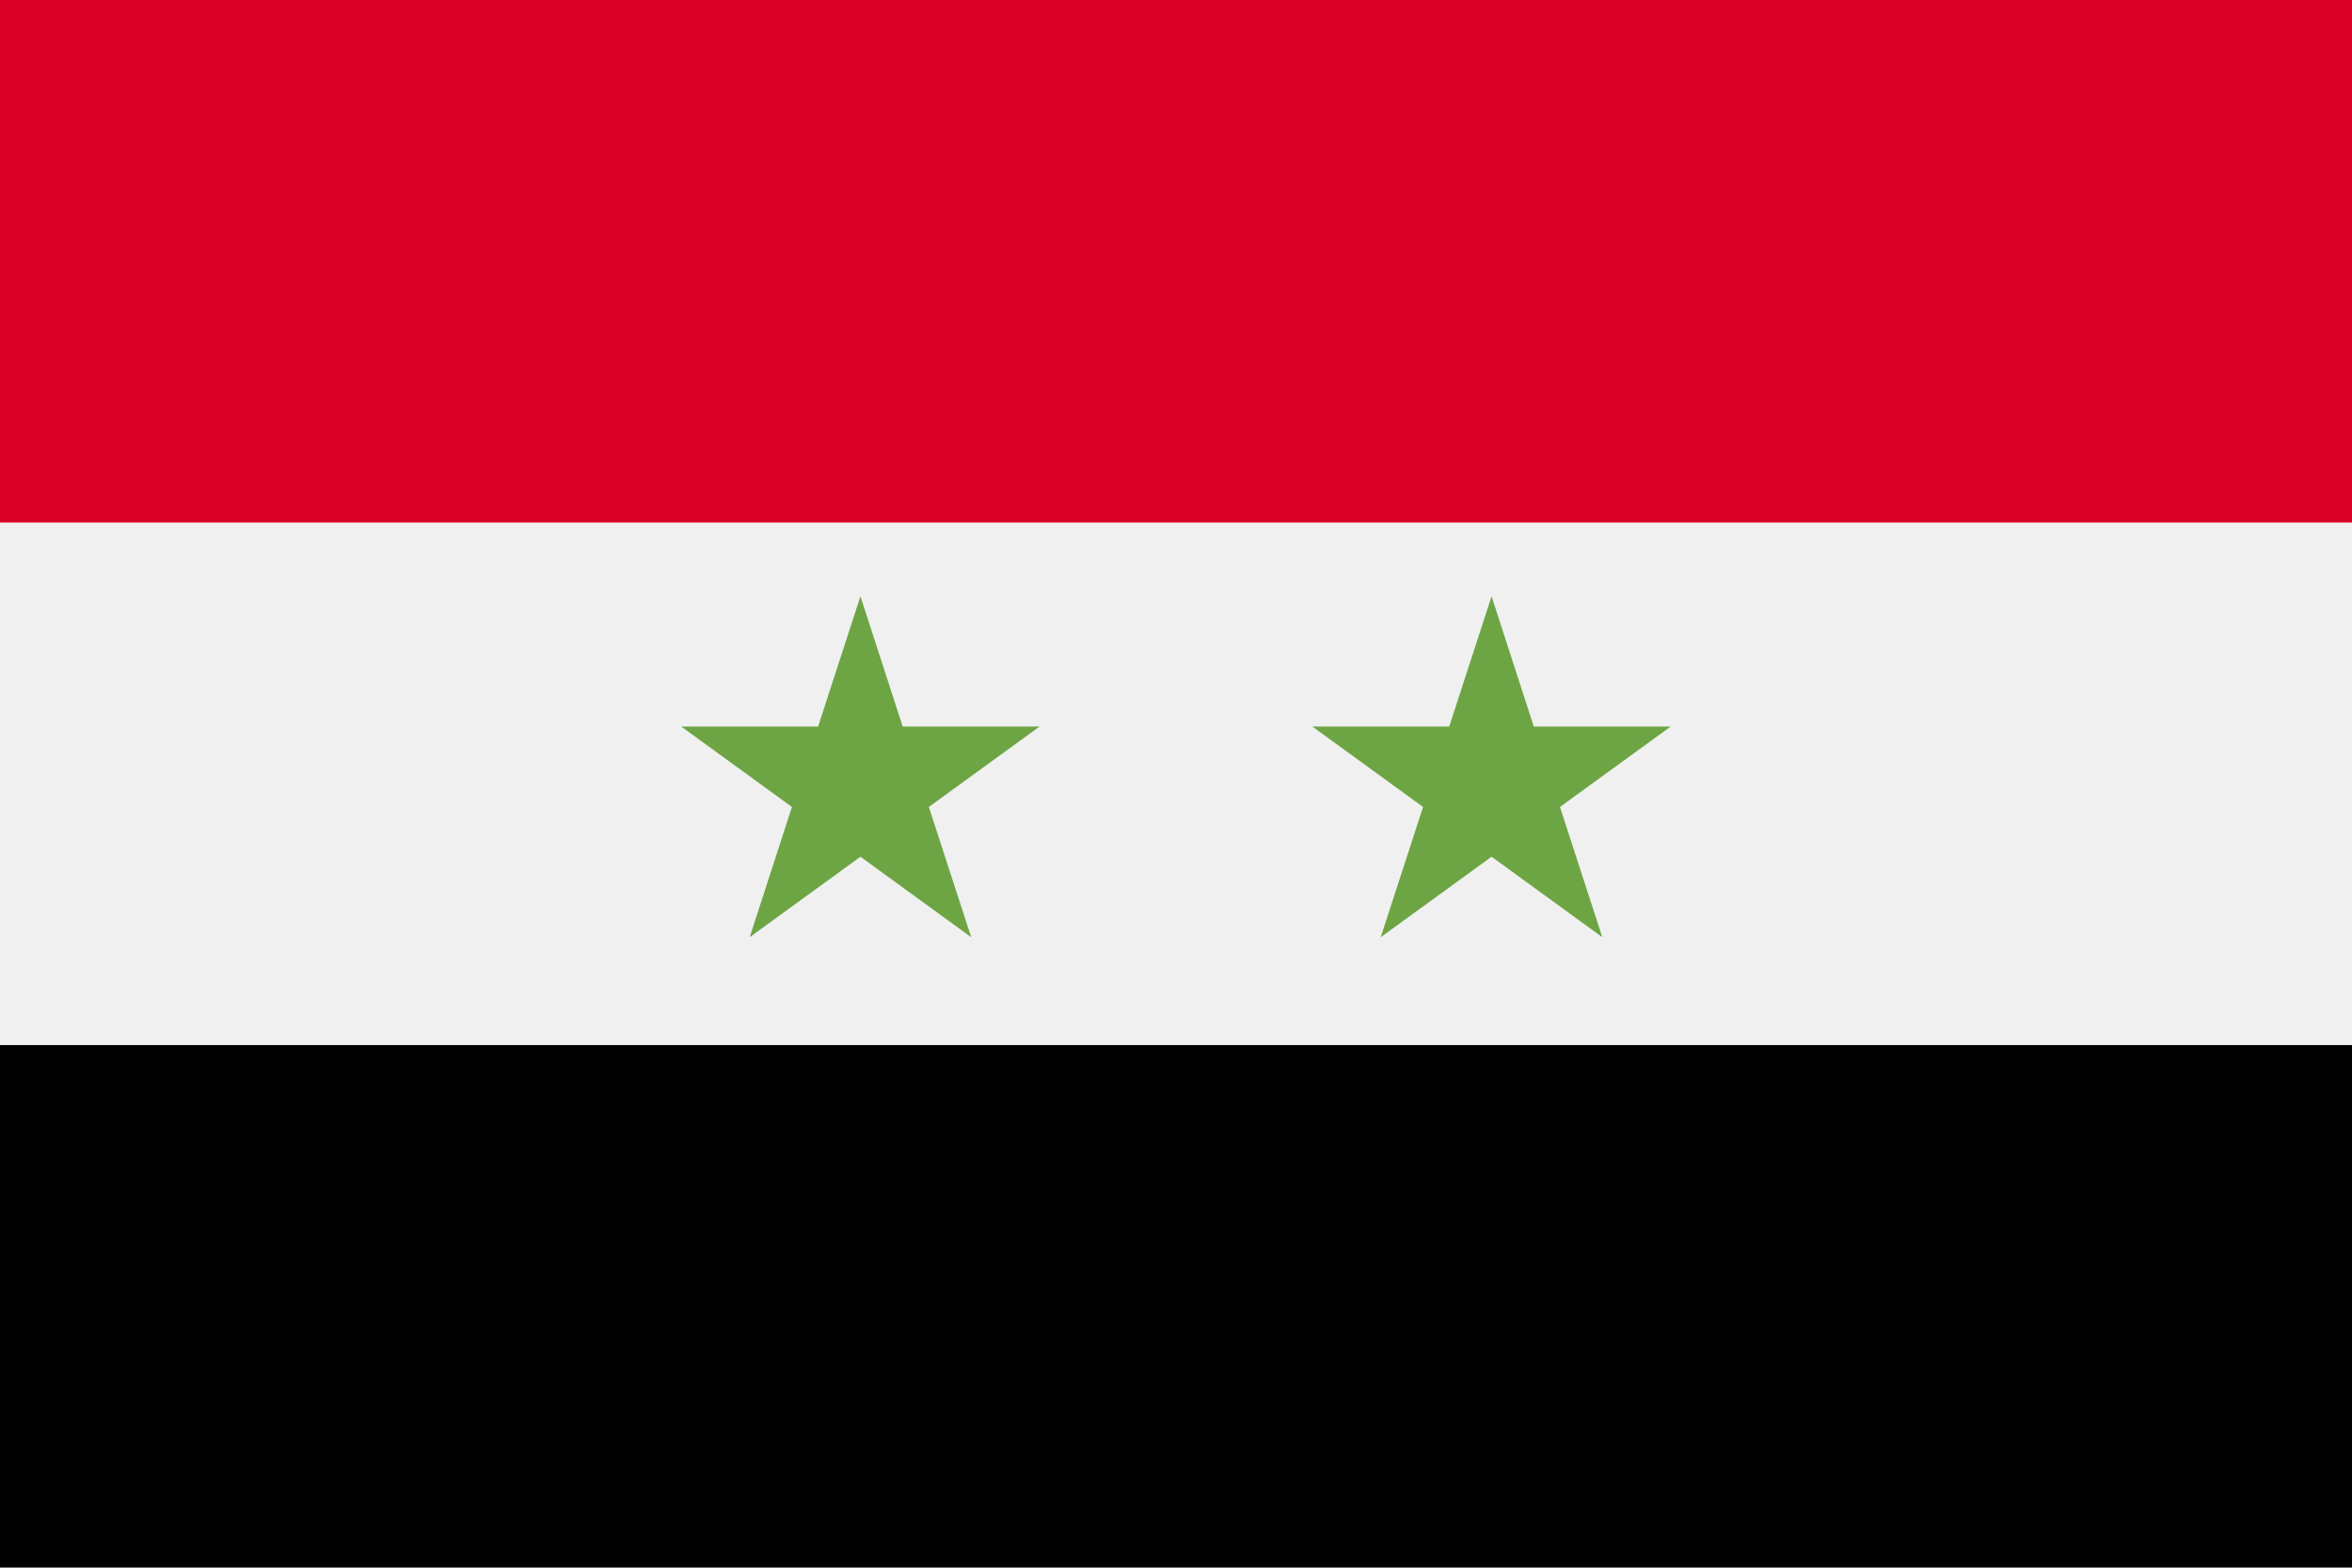 <svg width="24" height="16" viewBox="0 0 24 16" fill="none" xmlns="http://www.w3.org/2000/svg">
<path d="M24 0H0V16H24V0Z" fill="#F0F0F0"/>
<path d="M24 0H0V5.333H24V0Z" fill="#D80027"/>
<path d="M24 10.666H0V15.999H24V10.666Z" fill="black"/>
<path d="M8.78 6.086L9.211 7.415H10.608L9.478 8.236L9.91 9.565L8.78 8.744L7.65 9.565L8.081 8.236L6.951 7.415H8.348L8.78 6.086Z" fill="#6DA544"/>
<path d="M15.22 6.086L15.651 7.415H17.048L15.918 8.236L16.35 9.565L15.22 8.744L14.089 9.565L14.521 8.236L13.391 7.415H14.788L15.22 6.086Z" fill="#6DA544"/>
</svg>
